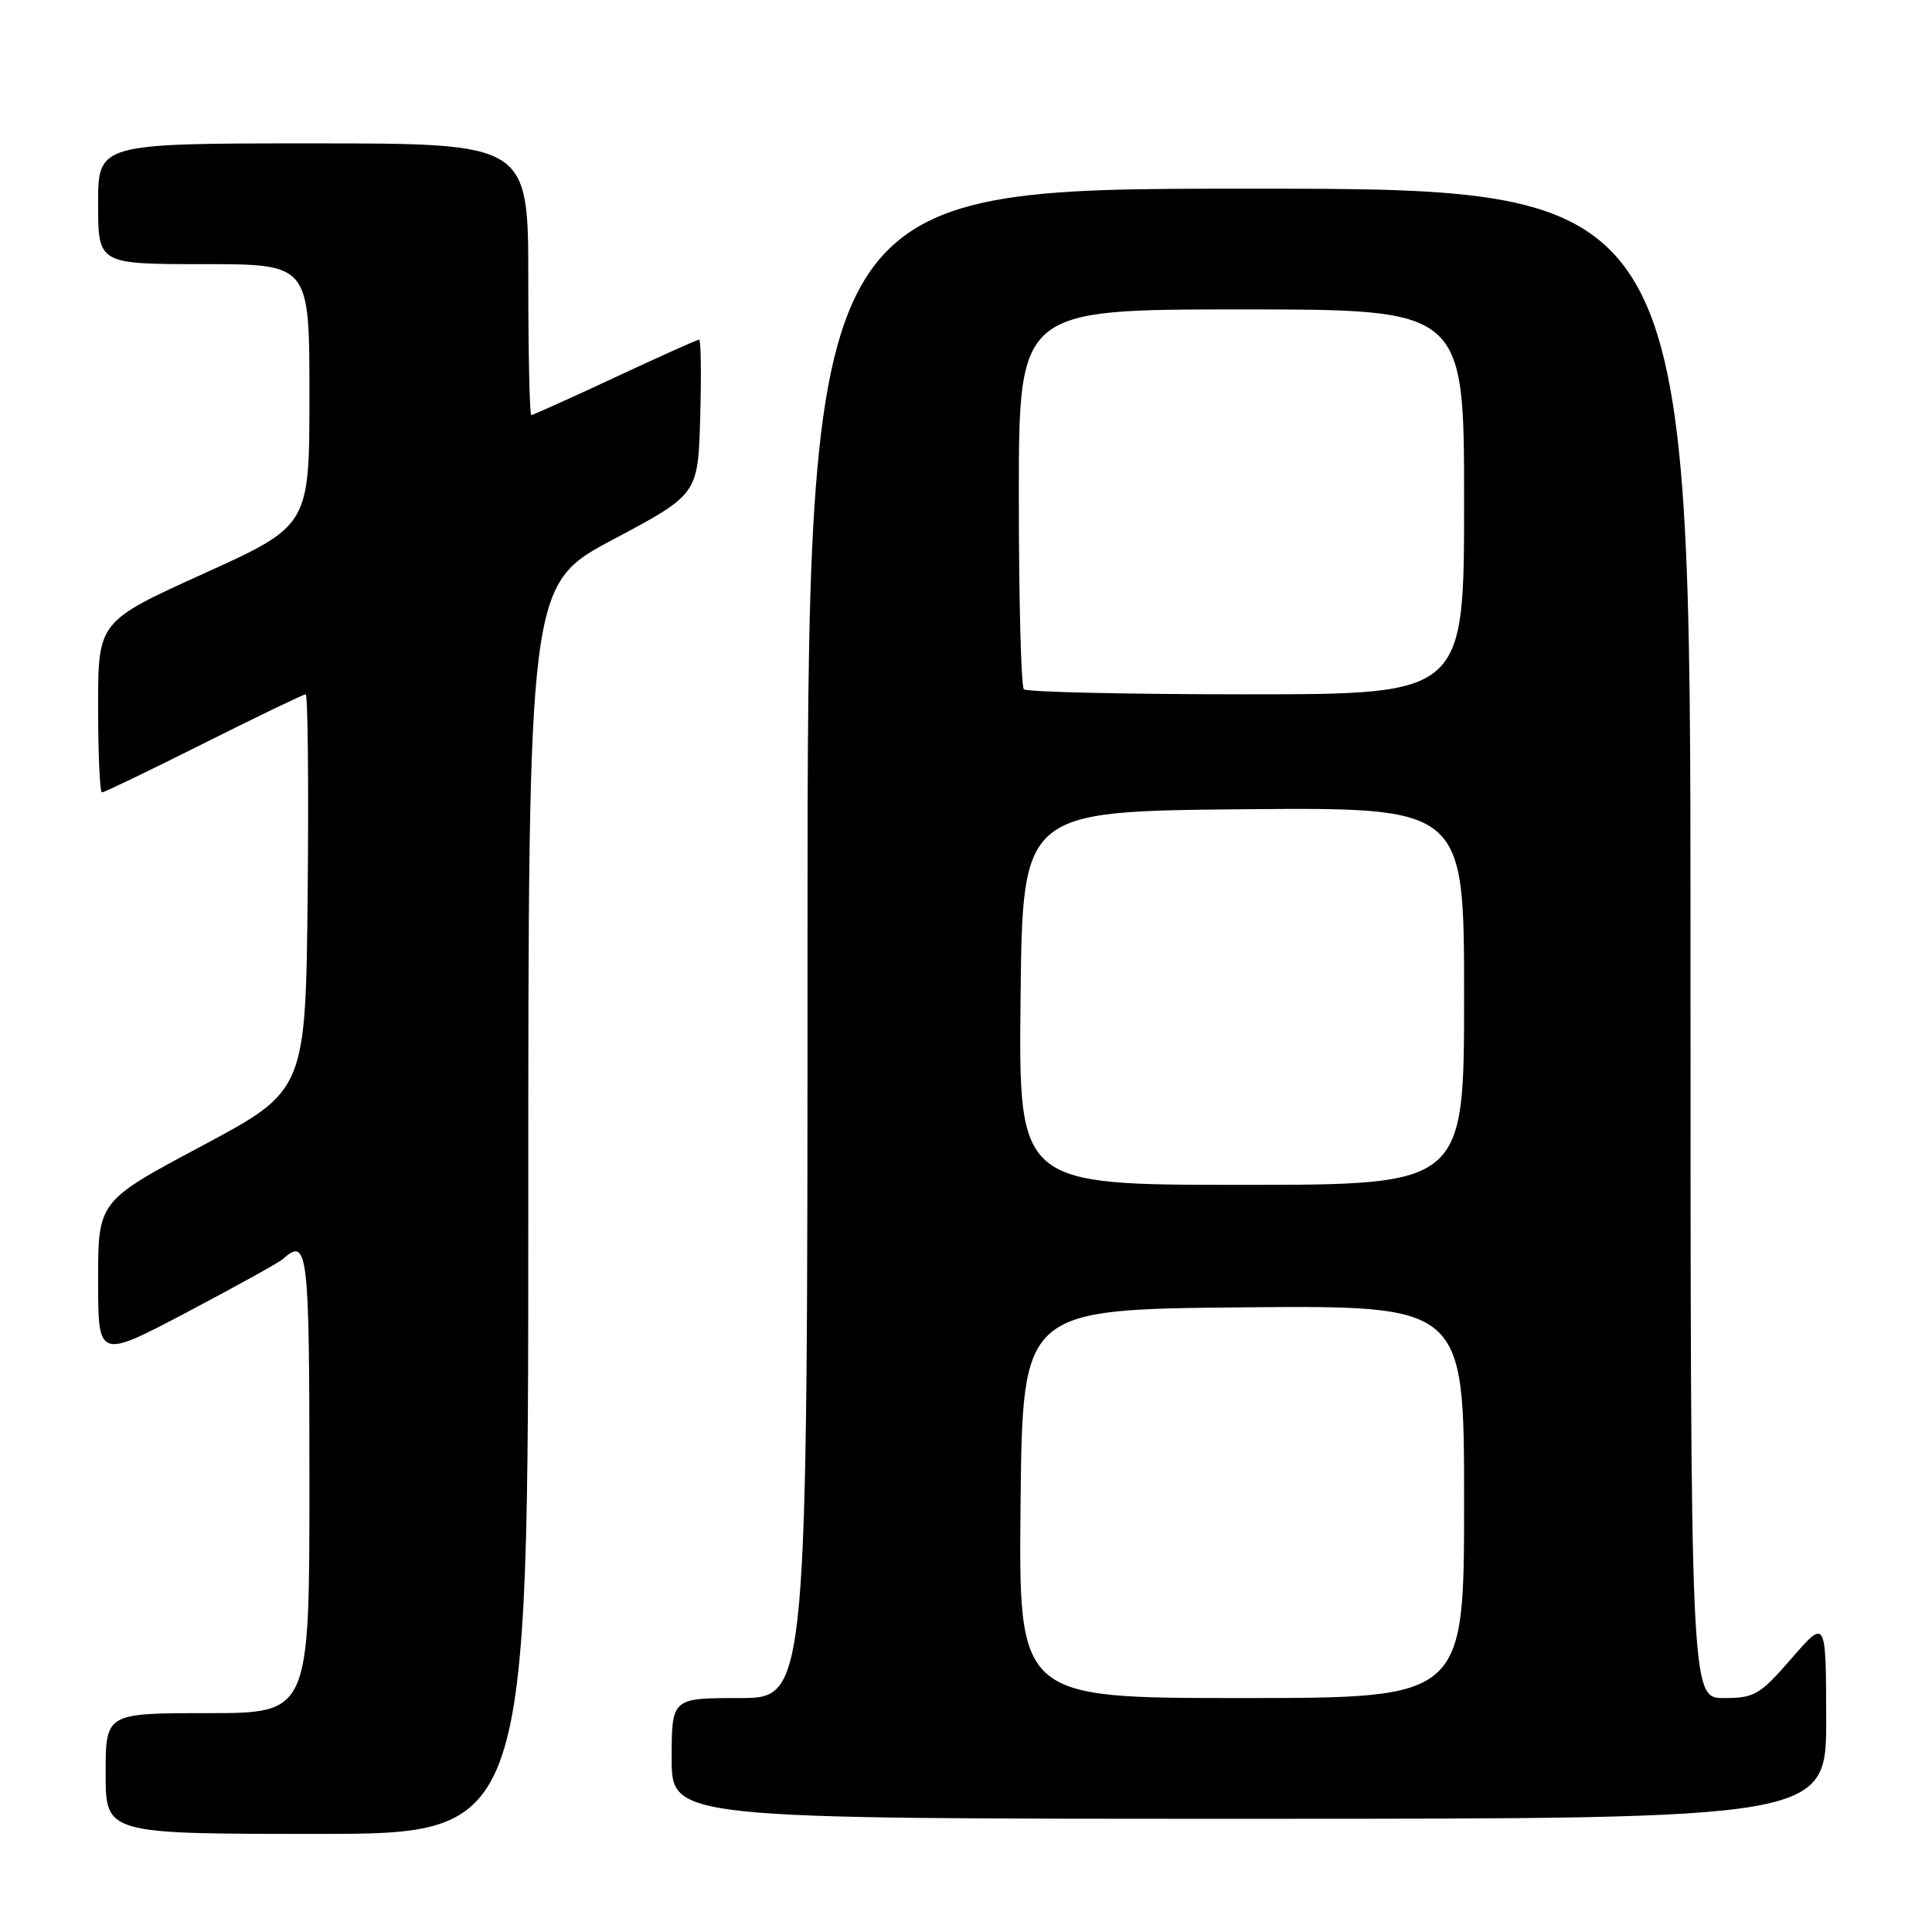 <?xml version="1.0" encoding="UTF-8" standalone="no"?>
<!DOCTYPE svg PUBLIC "-//W3C//DTD SVG 1.1//EN" "http://www.w3.org/Graphics/SVG/1.1/DTD/svg11.dtd" >
<svg xmlns="http://www.w3.org/2000/svg" xmlns:xlink="http://www.w3.org/1999/xlink" version="1.1" viewBox="0 0 256 256">
 <g >
 <path fill="currentColor"
d=" M 70.00 160.23 C 70.00 77.46 70.00 77.46 81.25 71.48 C 92.50 65.50 92.50 65.50 92.78 55.25 C 92.94 49.61 92.88 45.00 92.64 45.00 C 92.40 45.00 87.39 47.25 81.50 50.00 C 75.61 52.75 70.61 55.00 70.40 55.00 C 70.18 55.00 70.00 46.90 70.00 37.00 C 70.00 19.00 70.00 19.00 41.50 19.00 C 13.00 19.00 13.00 19.00 13.00 27.00 C 13.00 35.00 13.00 35.00 27.00 35.00 C 41.00 35.00 41.00 35.00 41.00 52.32 C 41.00 69.65 41.00 69.65 27.00 76.00 C 13.00 82.35 13.00 82.35 13.00 93.68 C 13.00 99.90 13.23 105.00 13.51 105.00 C 13.80 105.00 19.87 102.08 27.00 98.50 C 34.13 94.93 40.21 92.00 40.50 92.00 C 40.79 92.00 40.91 103.81 40.77 118.25 C 40.50 144.50 40.50 144.50 26.75 151.84 C 13.00 159.17 13.00 159.17 13.00 169.63 C 13.00 180.08 13.00 180.08 24.75 173.89 C 31.21 170.48 36.93 167.32 37.45 166.85 C 40.80 163.86 41.00 165.55 41.00 196.50 C 41.00 227.00 41.00 227.00 27.50 227.00 C 14.00 227.00 14.00 227.00 14.00 235.00 C 14.00 243.00 14.00 243.00 42.00 243.00 C 70.00 243.00 70.00 243.00 70.00 160.23 Z  M 241.98 227.75 C 241.95 214.50 241.95 214.50 237.39 219.75 C 233.17 224.60 232.48 225.00 228.41 225.00 C 224.00 225.00 224.00 225.00 224.00 125.00 C 224.00 25.00 224.00 25.00 165.50 25.00 C 107.00 25.00 107.00 25.00 107.00 125.00 C 107.00 225.00 107.00 225.00 98.00 225.00 C 89.00 225.00 89.00 225.00 89.00 233.00 C 89.00 241.00 89.00 241.00 165.50 241.00 C 242.00 241.00 242.00 241.00 241.98 227.75 Z  M 135.23 199.25 C 135.50 173.50 135.50 173.50 164.75 173.23 C 194.00 172.97 194.00 172.97 194.00 198.98 C 194.00 225.00 194.00 225.00 164.48 225.00 C 134.97 225.00 134.97 225.00 135.23 199.25 Z  M 135.23 132.25 C 135.50 107.50 135.50 107.50 164.75 107.23 C 194.00 106.97 194.00 106.97 194.00 131.98 C 194.00 157.00 194.00 157.00 164.48 157.00 C 134.97 157.00 134.97 157.00 135.23 132.25 Z  M 135.67 91.33 C 135.30 90.97 135.00 79.49 135.00 65.83 C 135.00 41.00 135.00 41.00 164.50 41.00 C 194.00 41.00 194.00 41.00 194.00 66.50 C 194.00 92.00 194.00 92.00 165.17 92.00 C 149.31 92.00 136.03 91.70 135.67 91.33 Z "/>
</g>
</svg>
